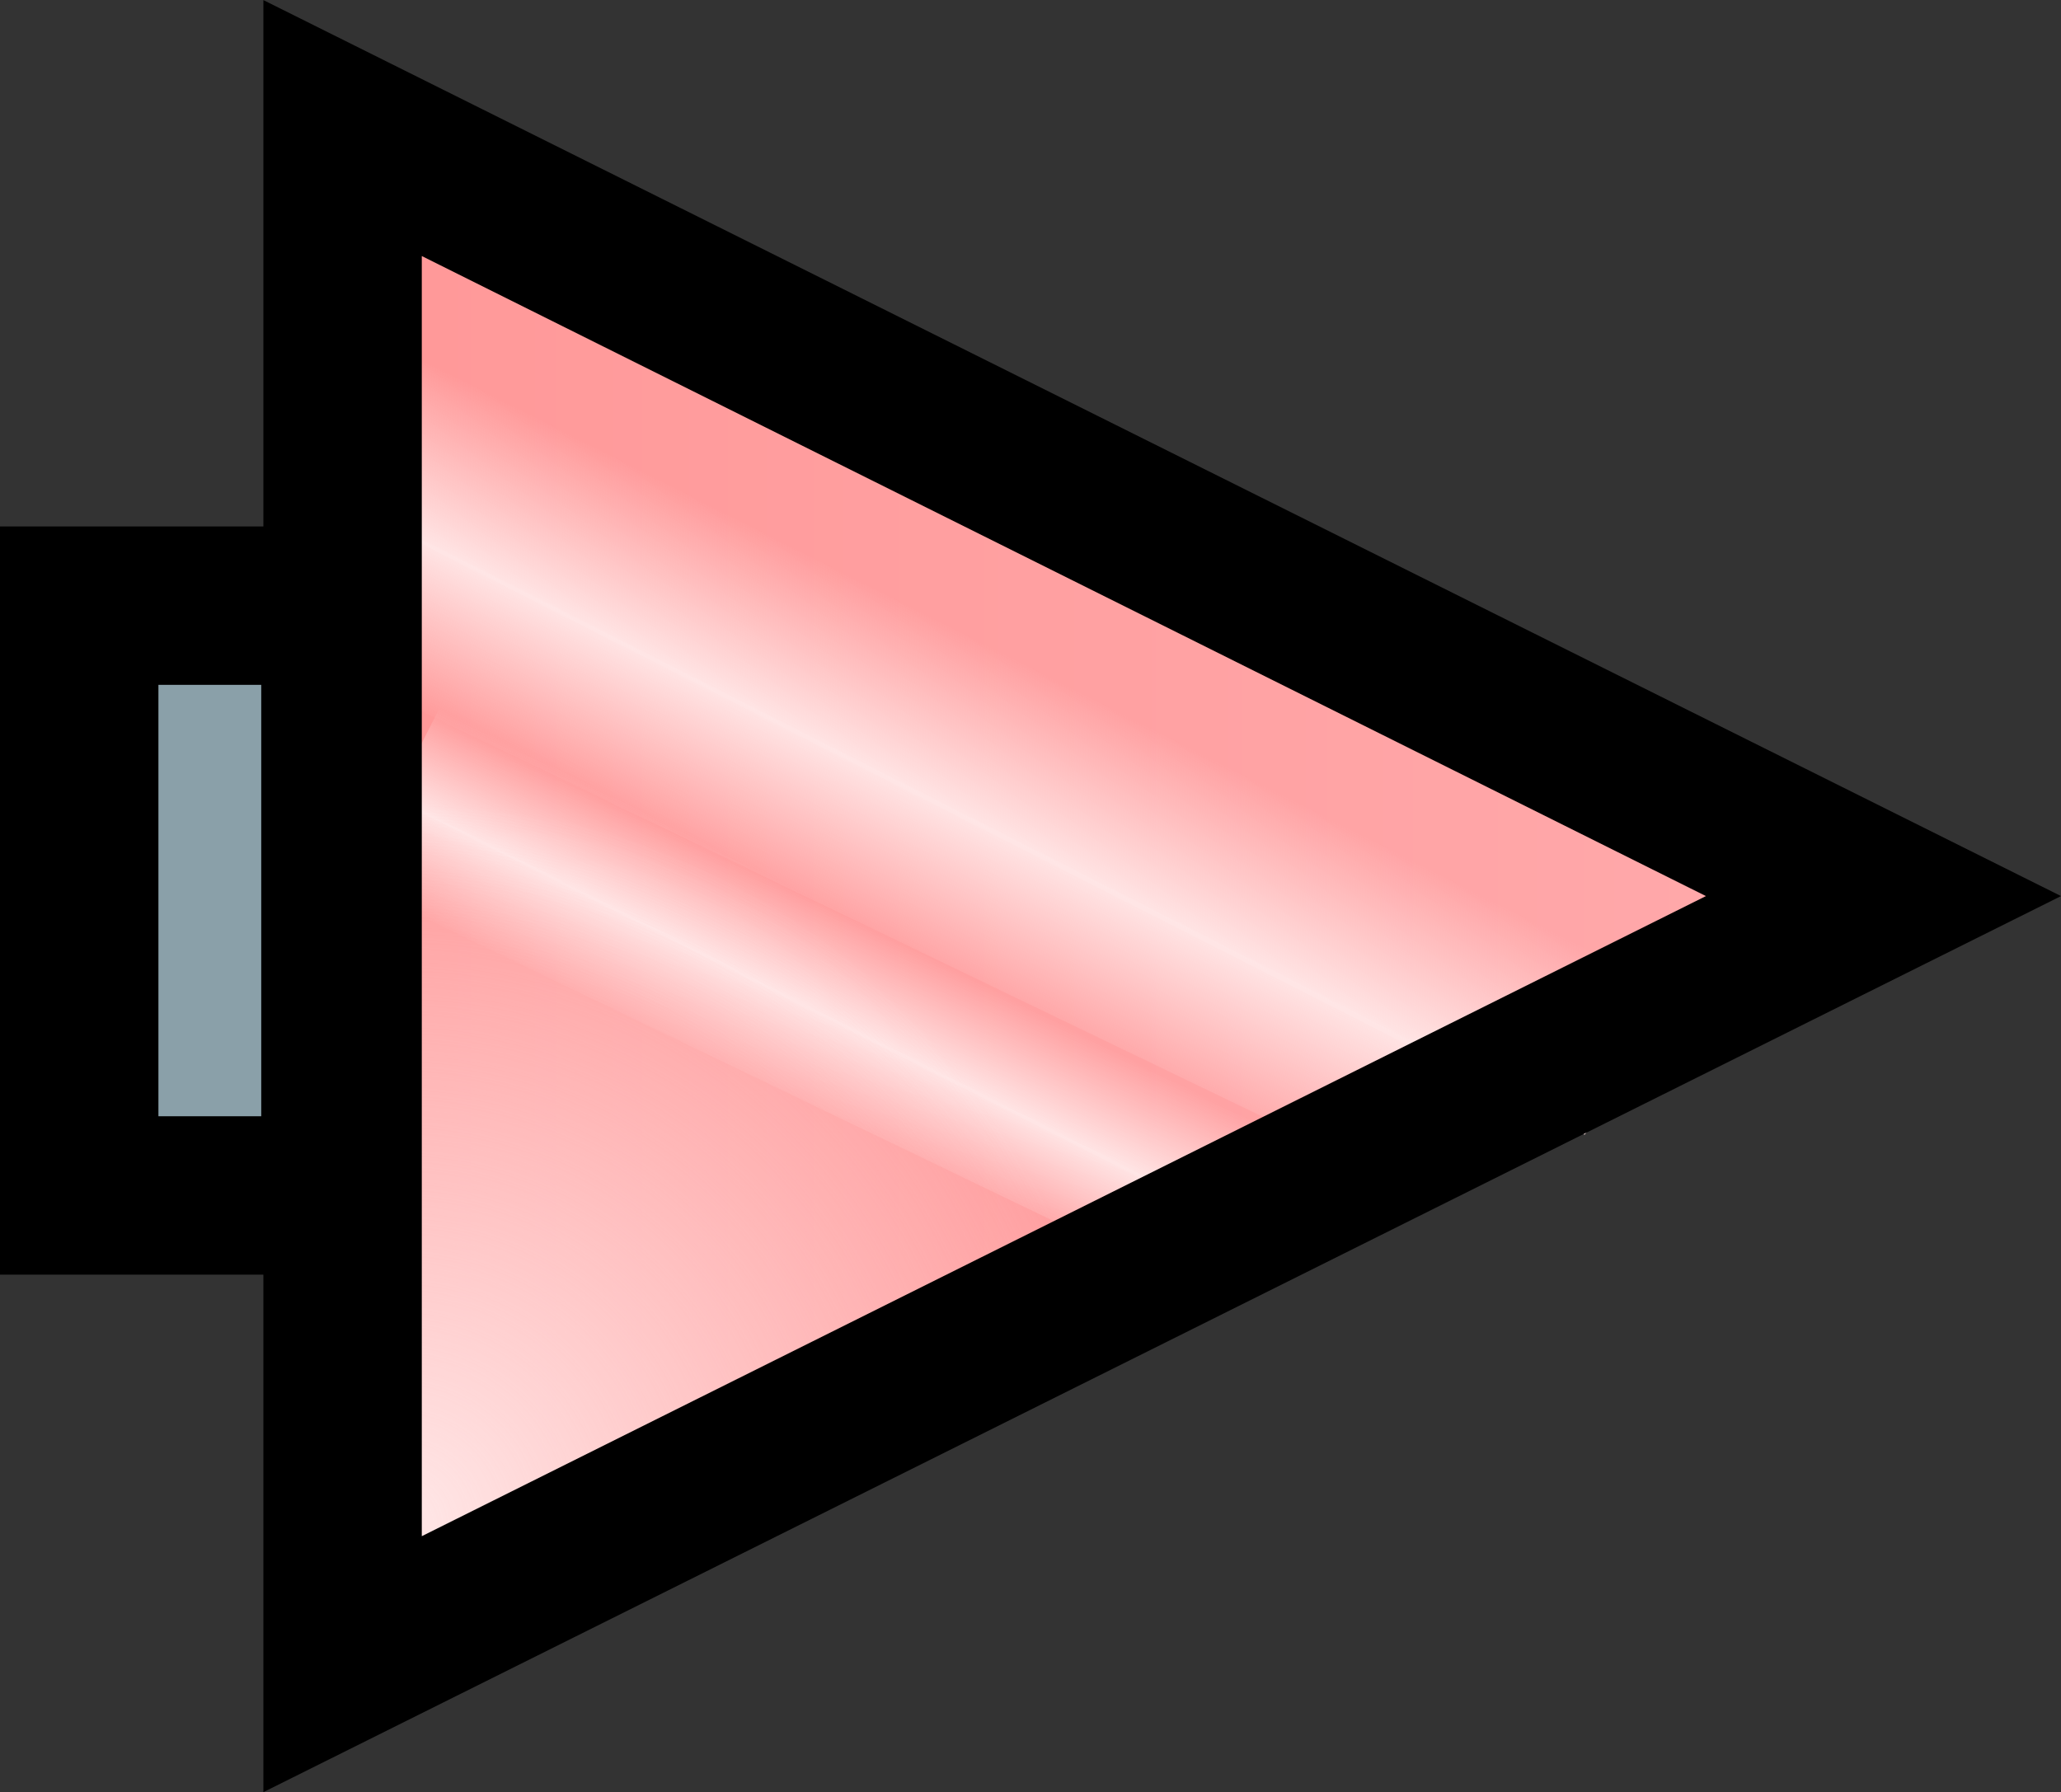 <svg version="1.1" xmlns="http://www.w3.org/2000/svg" xmlns:xlink="http://www.w3.org/1999/xlink" width="26.019" height="22.627" viewBox="0,0,26.019,22.627"><rect x="0" y="0" width="26.019" height="22.627" fill="#333333" stroke="none"/><defs><linearGradient x1="230.273" y1="180" x2="249.727" y2="180" gradientUnits="userSpaceOnUse" id="color-1"><stop offset="0" stop-color="#ff9898"/><stop offset="1" stop-color="#ffaaac"/></linearGradient><linearGradient x1="238.045" y1="178.926" x2="237.147" y2="180.701" gradientUnits="userSpaceOnUse" id="color-2"><stop offset="0" stop-color="#ffe5e5"/><stop offset="1" stop-color="#ffe5e5" stop-opacity="0"/></linearGradient><linearGradient x1="238.025" y1="178.965" x2="238.963" y2="177.111" gradientUnits="userSpaceOnUse" id="color-3"><stop offset="0" stop-color="#ffe5e5"/><stop offset="1" stop-color="#ffe5e5" stop-opacity="0"/></linearGradient><linearGradient x1="236.075" y1="181.347" x2="235.525" y2="182.434" gradientUnits="userSpaceOnUse" id="color-4"><stop offset="0" stop-color="#ffe5e5"/><stop offset="1" stop-color="#ffe5e5" stop-opacity="0"/></linearGradient><linearGradient x1="236.062" y1="181.371" x2="236.637" y2="180.236" gradientUnits="userSpaceOnUse" id="color-5"><stop offset="0" stop-color="#ffe5e5"/><stop offset="1" stop-color="#ffe5e5" stop-opacity="0"/></linearGradient><radialGradient cx="230.971" cy="187.929" r="9.166" gradientUnits="userSpaceOnUse" id="color-6"><stop offset="0" stop-color="#ffe8e8"/><stop offset="1" stop-color="#ffe8e8" stop-opacity="0"/></radialGradient></defs><g transform="translate(-225.949,-168.686)"><g data-paper-data="{&quot;isPaintingLayer&quot;:true}" fill-rule="nonzero" stroke-linecap="butt" stroke-linejoin="miter" stroke-miterlimit="10" stroke-dasharray="" stroke-dashoffset="0" style="mix-blend-mode: normal"><path d="M249.727,180l-19.453,9.698v-19.395z" fill="url(#color-1)" stroke="#000000" stroke-width="0"/><path d="M228.743,176.45l0.898,-1.776l16.127,8.164l-1.917,0.893z" fill="url(#color-2)" stroke="none" stroke-width="NaN"/><path d="M247.367,181.362l-1.414,1.651l-16.331,-8.299l0.938,-1.855z" fill="url(#color-3)" stroke="none" stroke-width="NaN"/><path d="M230.382,179.831l0.55,-1.087l9.871,4.996l-1.173,0.546z" fill="url(#color-4)" stroke="none" stroke-width="NaN"/><path d="M241.78,182.838l-0.865,1.01l-9.995,-5.08l0.574,-1.135z" fill="url(#color-5)" stroke="none" stroke-width="NaN"/><path d="M230.28,178.789c5.048,-0.382 9.143,1.513 9.525,6.561l-8.747,2.96z" fill="url(#color-6)" stroke="none" stroke-width="0"/><path d="M249.727,180l-19.453,9.698v-19.395z" fill="none" stroke="#000000" stroke-width="2"/><path d="M226.949,183.78v-7.447h3.298v7.447z" fill="#8aa0a9" stroke="#000000" stroke-width="2"/></g></g></svg>